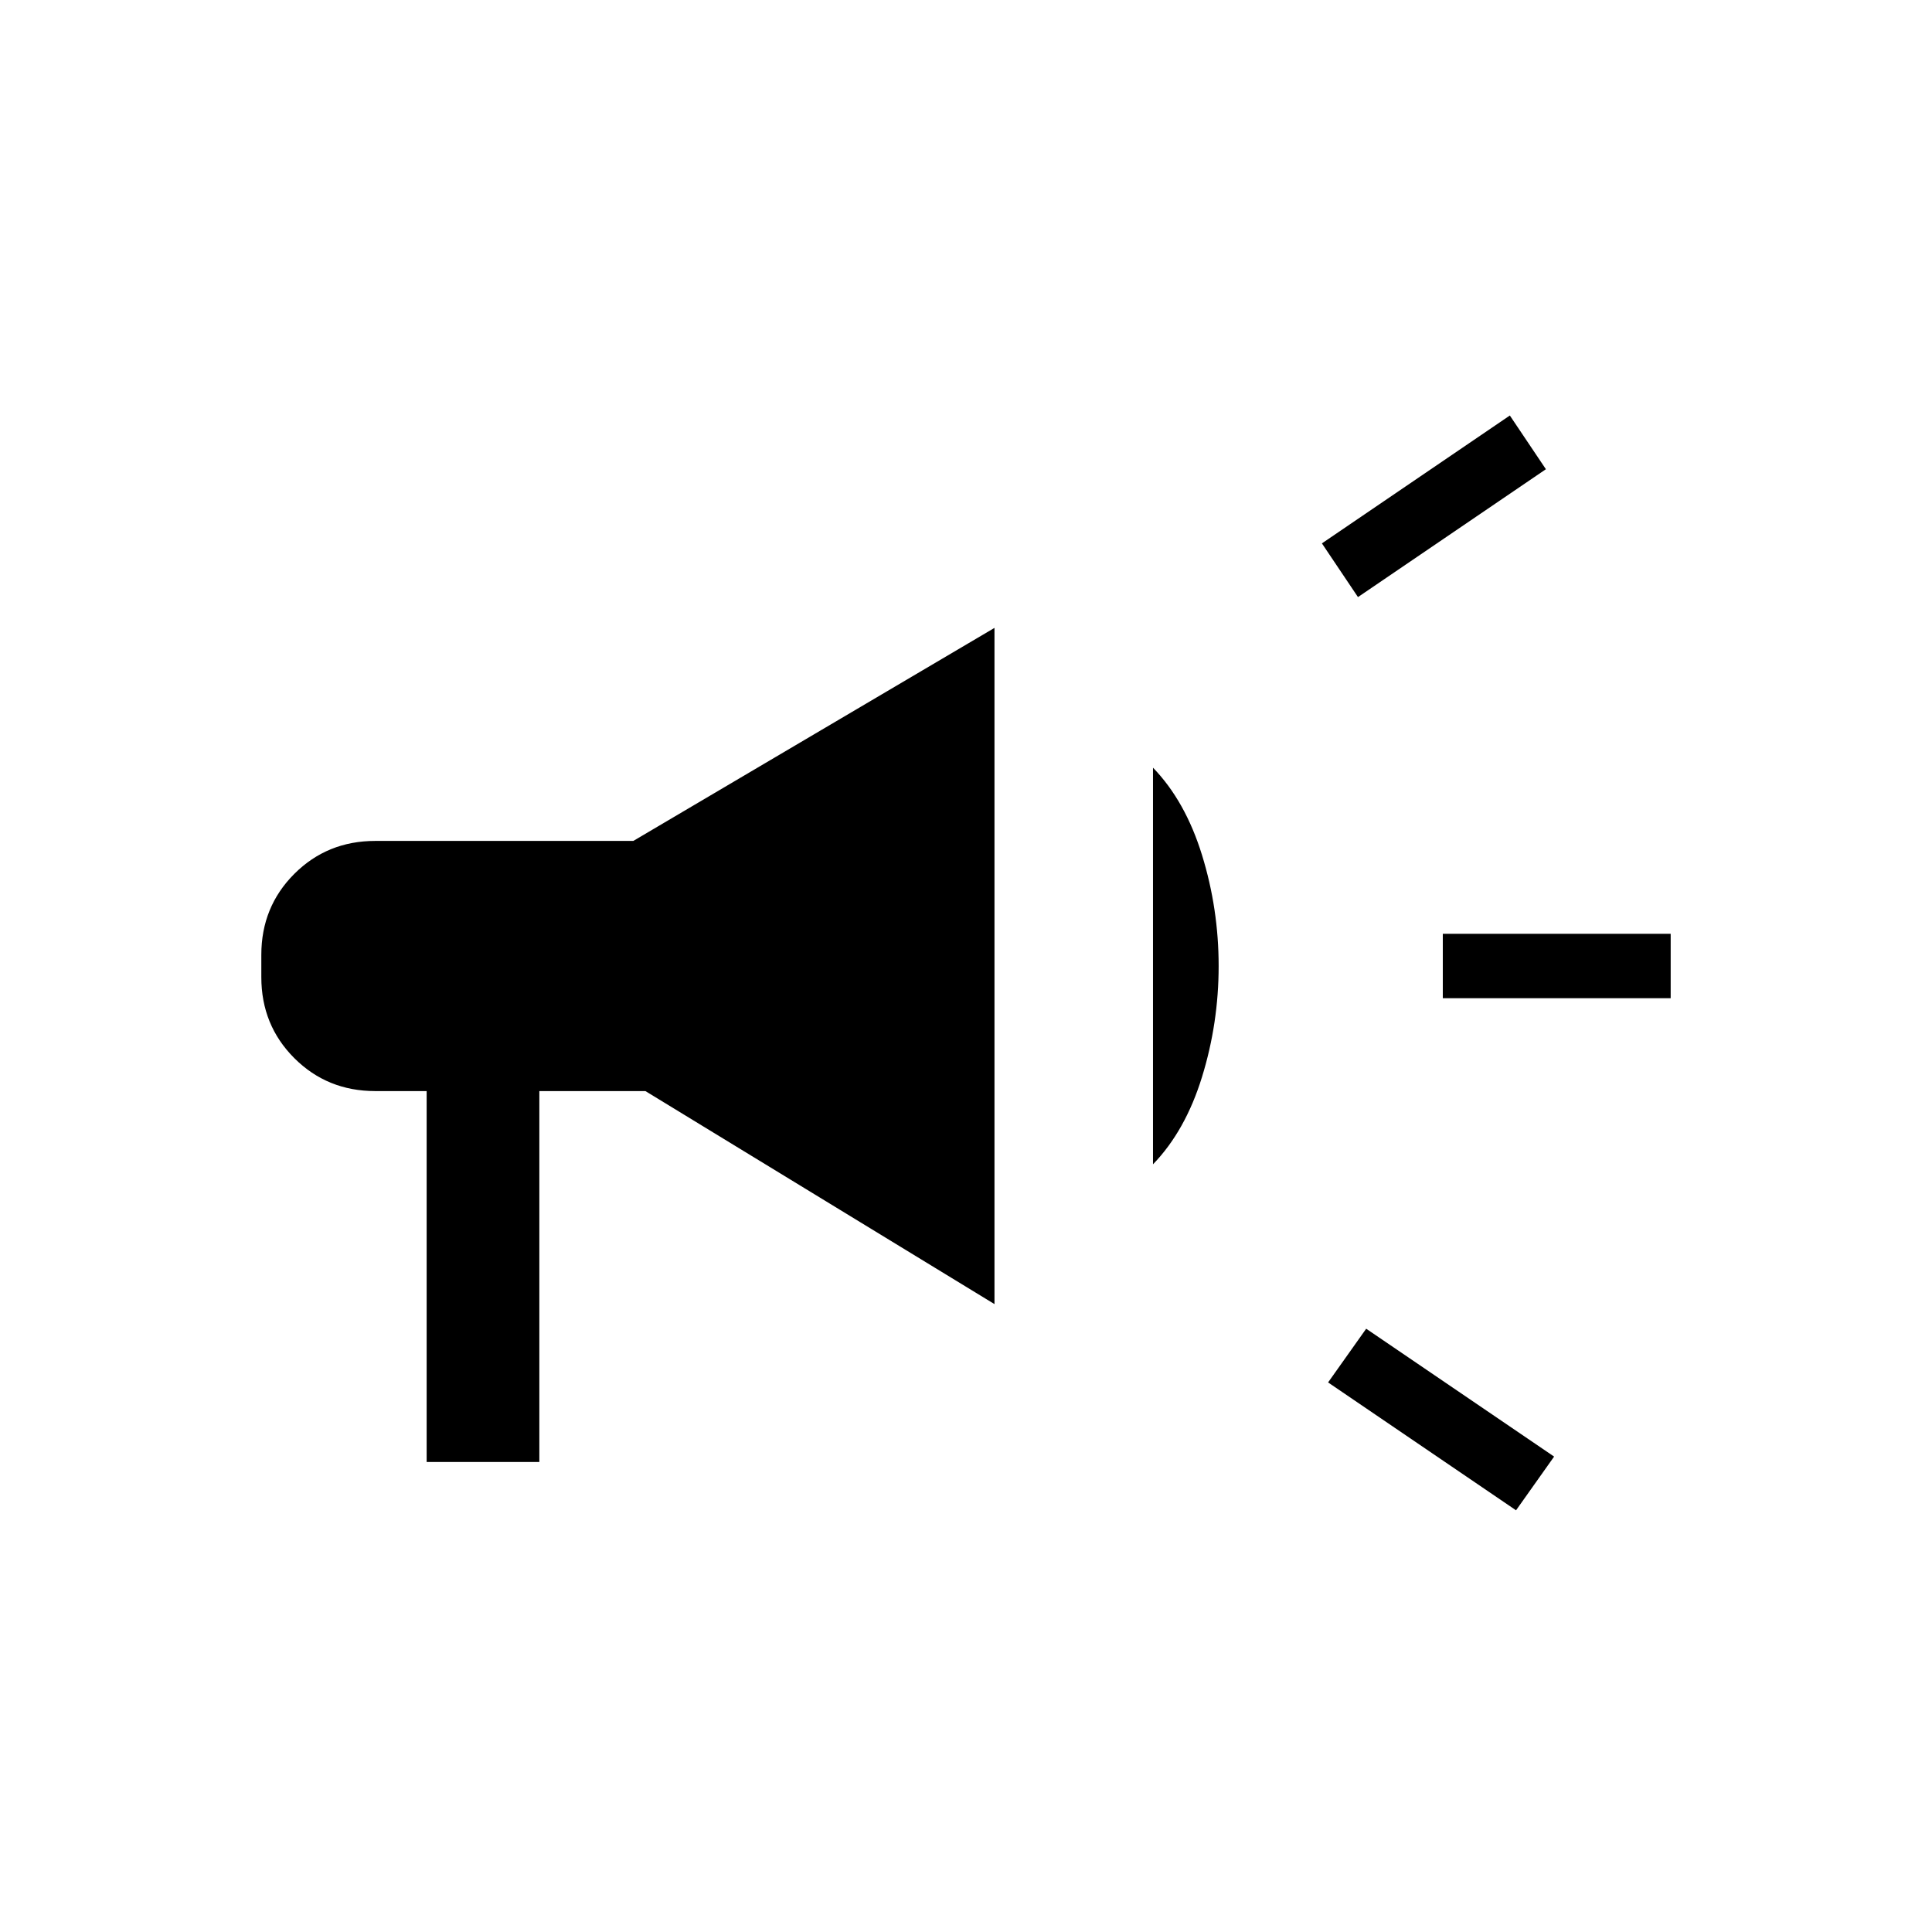 <svg xmlns="http://www.w3.org/2000/svg" height="20" viewBox="0 -960 960 960" width="20"><path d="M716.92-464v-32h113.23v32H716.92Zm36.39 254.46-93.39-63.54 18.93-26.69 93.38 63.54-18.92 26.69Zm-78.54-453.77L656.85-690l93.38-63.54 17.92 26.69-93.38 63.54ZM212-233.54v-184.31h-25.54q-23.84 0-40.23-16.38-16.38-16.39-16.38-40.23v-11.08q0-23.84 16.38-40.23 16.39-16.38 40.23-16.38h128.23L494.15-648v336L320.69-417.85H268v184.31h-56Zm360.92-147.92v-197.08q16.08 16.62 24.35 43.39 8.27 26.77 8.27 55.15t-8.27 55.15q-8.27 26.77-24.35 43.39Z"/></svg>